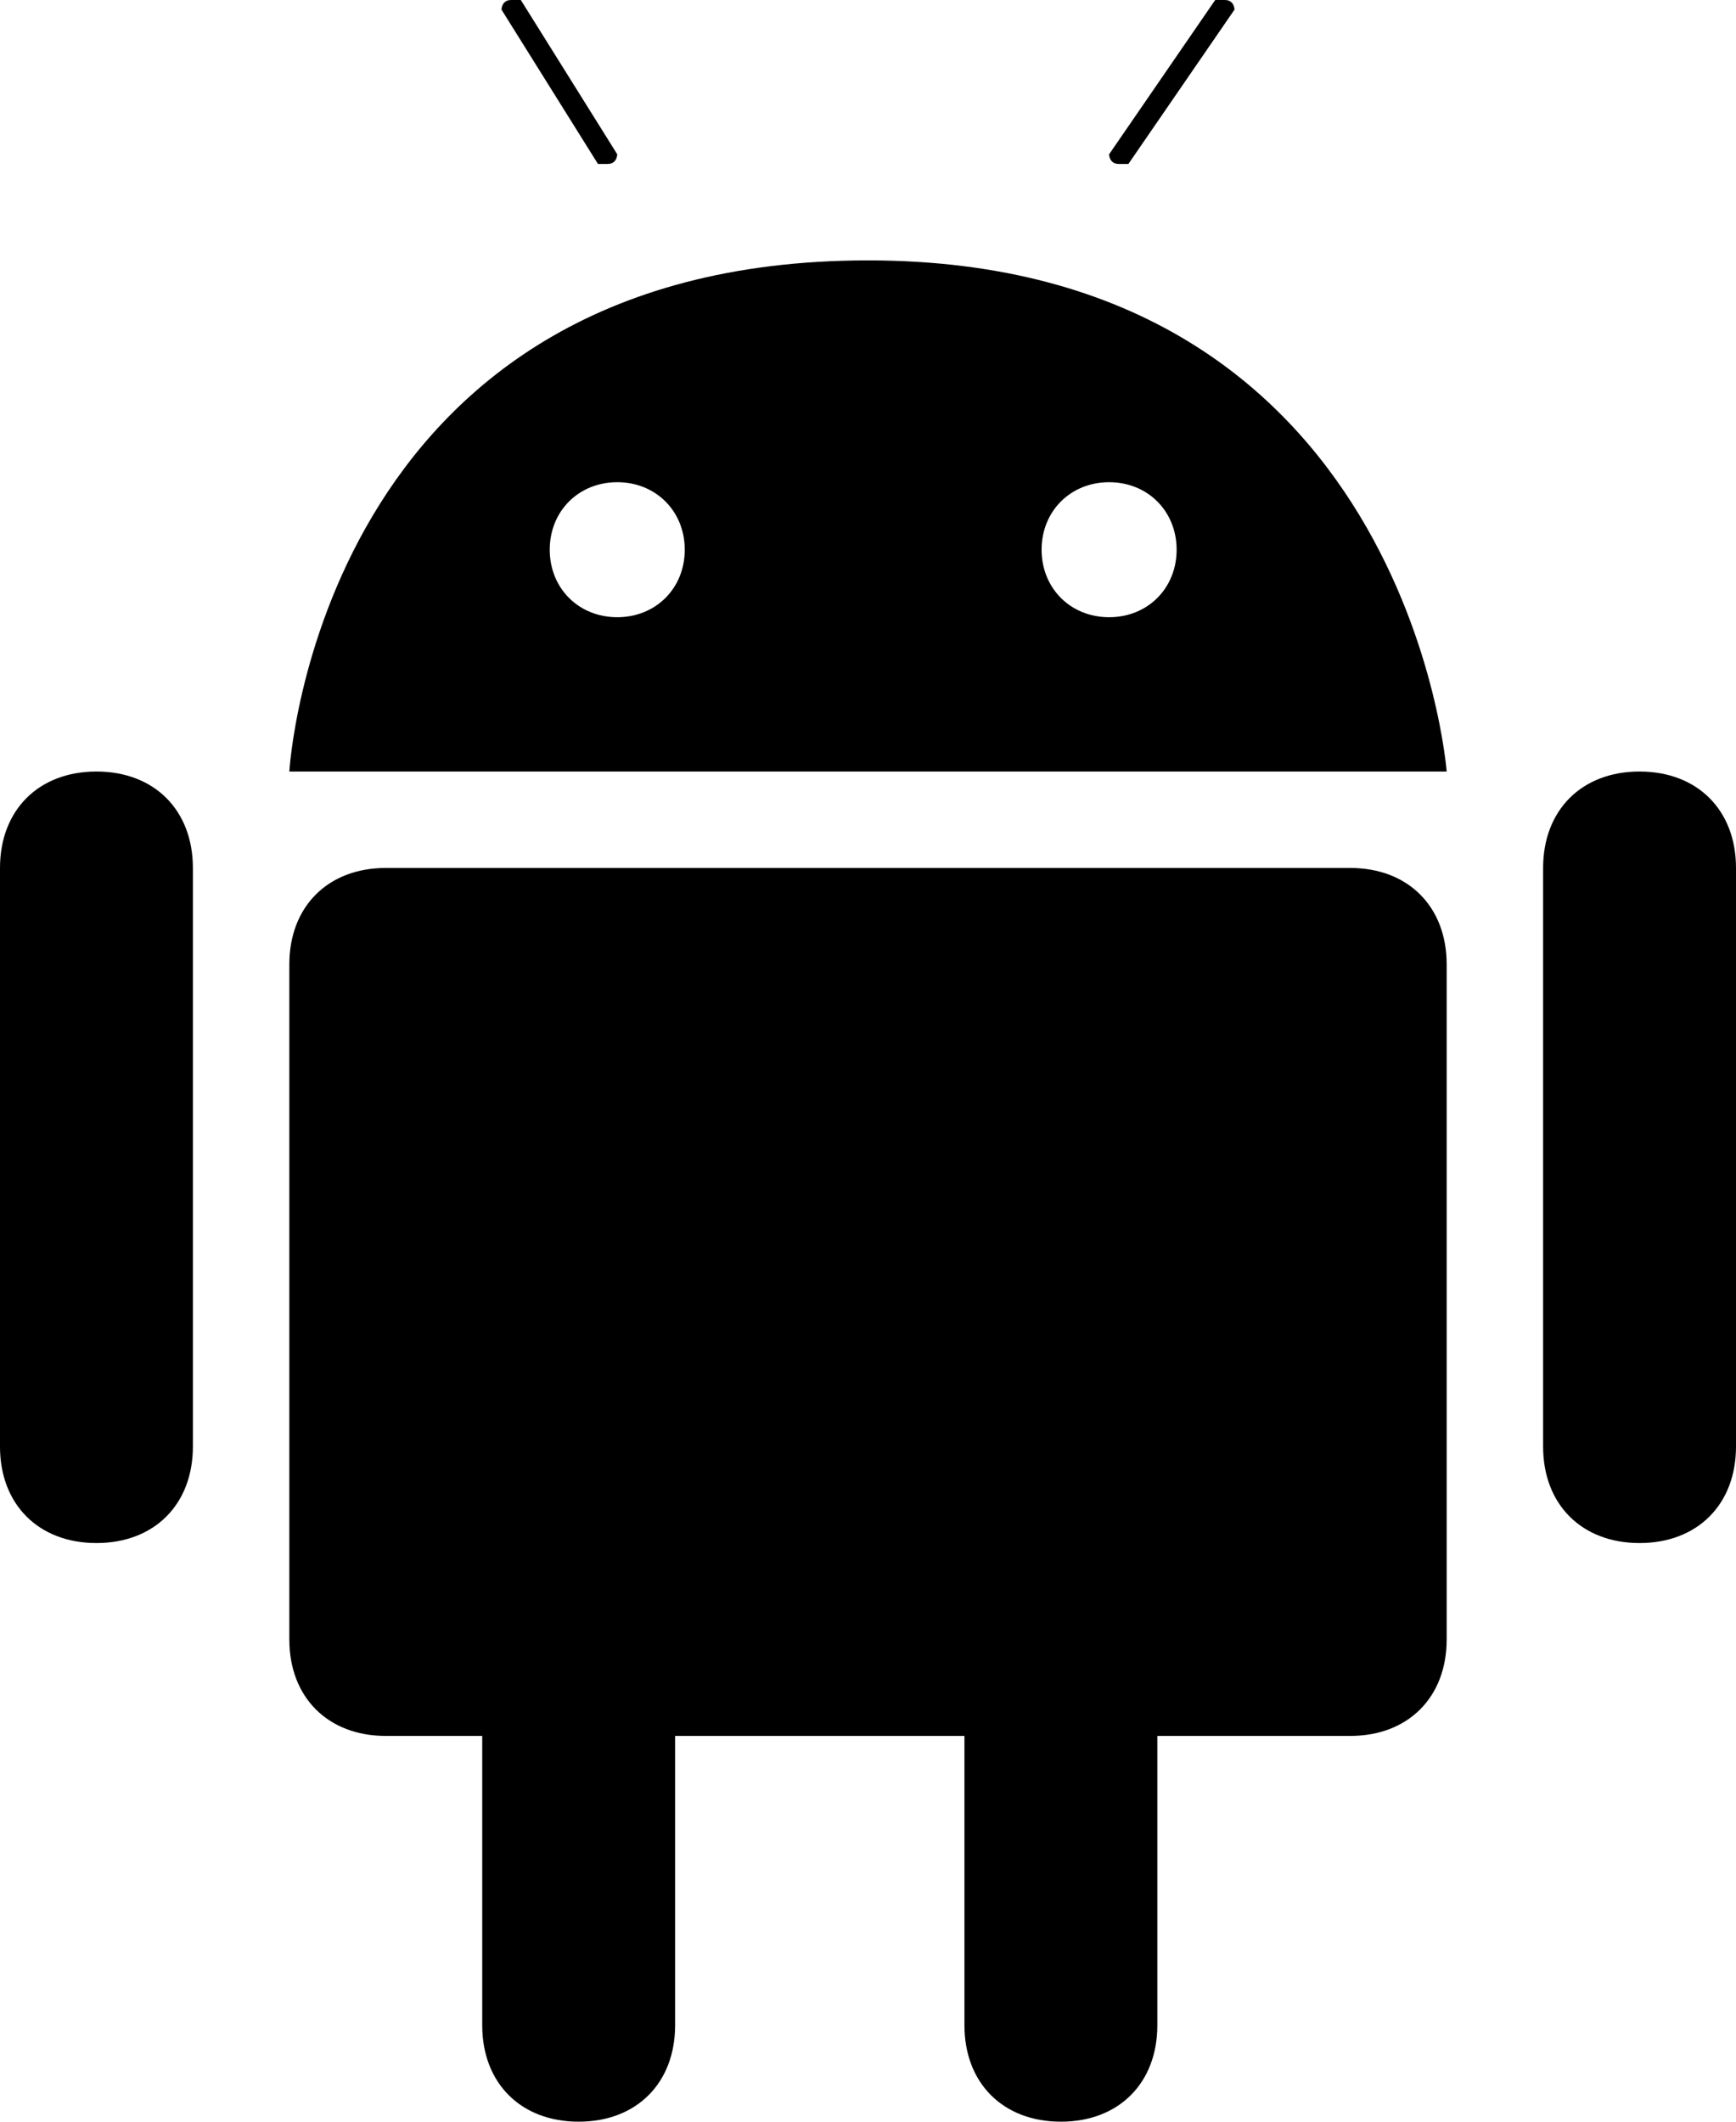 <?xml version="1.0" encoding="utf-8"?>
<!-- Generator: Adobe Illustrator 16.0.4, SVG Export Plug-In . SVG Version: 6.00 Build 0)  -->
<!DOCTYPE svg PUBLIC "-//W3C//DTD SVG 1.1//EN" "http://www.w3.org/Graphics/SVG/1.1/DTD/svg11.dtd">
<svg version="1.1" id="Ebene_1" xmlns="http://www.w3.org/2000/svg" xmlns:xlink="http://www.w3.org/1999/xlink" x="0px" y="0px"
	 width="18px" height="22px" viewBox="0 0 18 22" style="enable-background:new 0 0 18 22;" xml:space="preserve">
<path d="M6.2,1.7c0,0,0.1,0,0.1,0l0,0c0.1,0,0.1-0.1,0.1-0.1L5.4,0c0,0-0.1,0-0.1,0l0,0c-0.1,0-0.1,0.1-0.1,0.1L6.2,1.7z"/>
<path d="M11.7,1.7c0,0-0.1,0-0.1,0l0,0c-0.1,0-0.1-0.1-0.1-0.1L12.6,0c0,0,0.1,0,0.1,0l0,0c0.1,0,0.1,0.1,0.1,0.1L11.7,1.7z"/>
<path d="M9,2.7C3.3,2.7,3,8,3,8h12C15,8,14.6,2.7,9,2.7z M6.4,6.4C6,6.4,5.7,6.1,5.7,5.7C5.7,5.3,6,5,6.4,5c0.4,0,0.7,0.3,0.7,0.7
	C7.1,6.1,6.8,6.4,6.4,6.4z M11.5,6.4c-0.4,0-0.7-0.3-0.7-0.7c0-0.4,0.3-0.7,0.7-0.7c0.4,0,0.7,0.3,0.7,0.7
	C12.2,6.1,11.9,6.4,11.5,6.4z"/>
<path d="M2,15c0,0.6-0.4,1-1,1l0,0c-0.6,0-1-0.4-1-1V9c0-0.6,0.4-1,1-1l0,0c0.6,0,1,0.4,1,1V15z"/>
<path d="M18,15c0,0.6-0.4,1-1,1l0,0c-0.6,0-1-0.4-1-1V9c0-0.6,0.4-1,1-1l0,0c0.6,0,1,0.4,1,1V15z"/>
<path d="M7,21c0,0.6-0.4,1-1,1l0,0c-0.6,0-1-0.4-1-1v-6c0-0.6,0.4-1,1-1l0,0c0.6,0,1,0.4,1,1V21z"/>
<path d="M12,21c0,0.6-0.4,1-1,1l0,0c-0.6,0-1-0.4-1-1v-6c0-0.6,0.4-1,1-1l0,0c0.6,0,1,0.4,1,1V21z"/>
<path d="M15,17c0,0.6-0.4,1-1,1H4c-0.6,0-1-0.4-1-1v-7c0-0.6,0.4-1,1-1h10c0.6,0,1,0.4,1,1V17z"/>
</svg>
